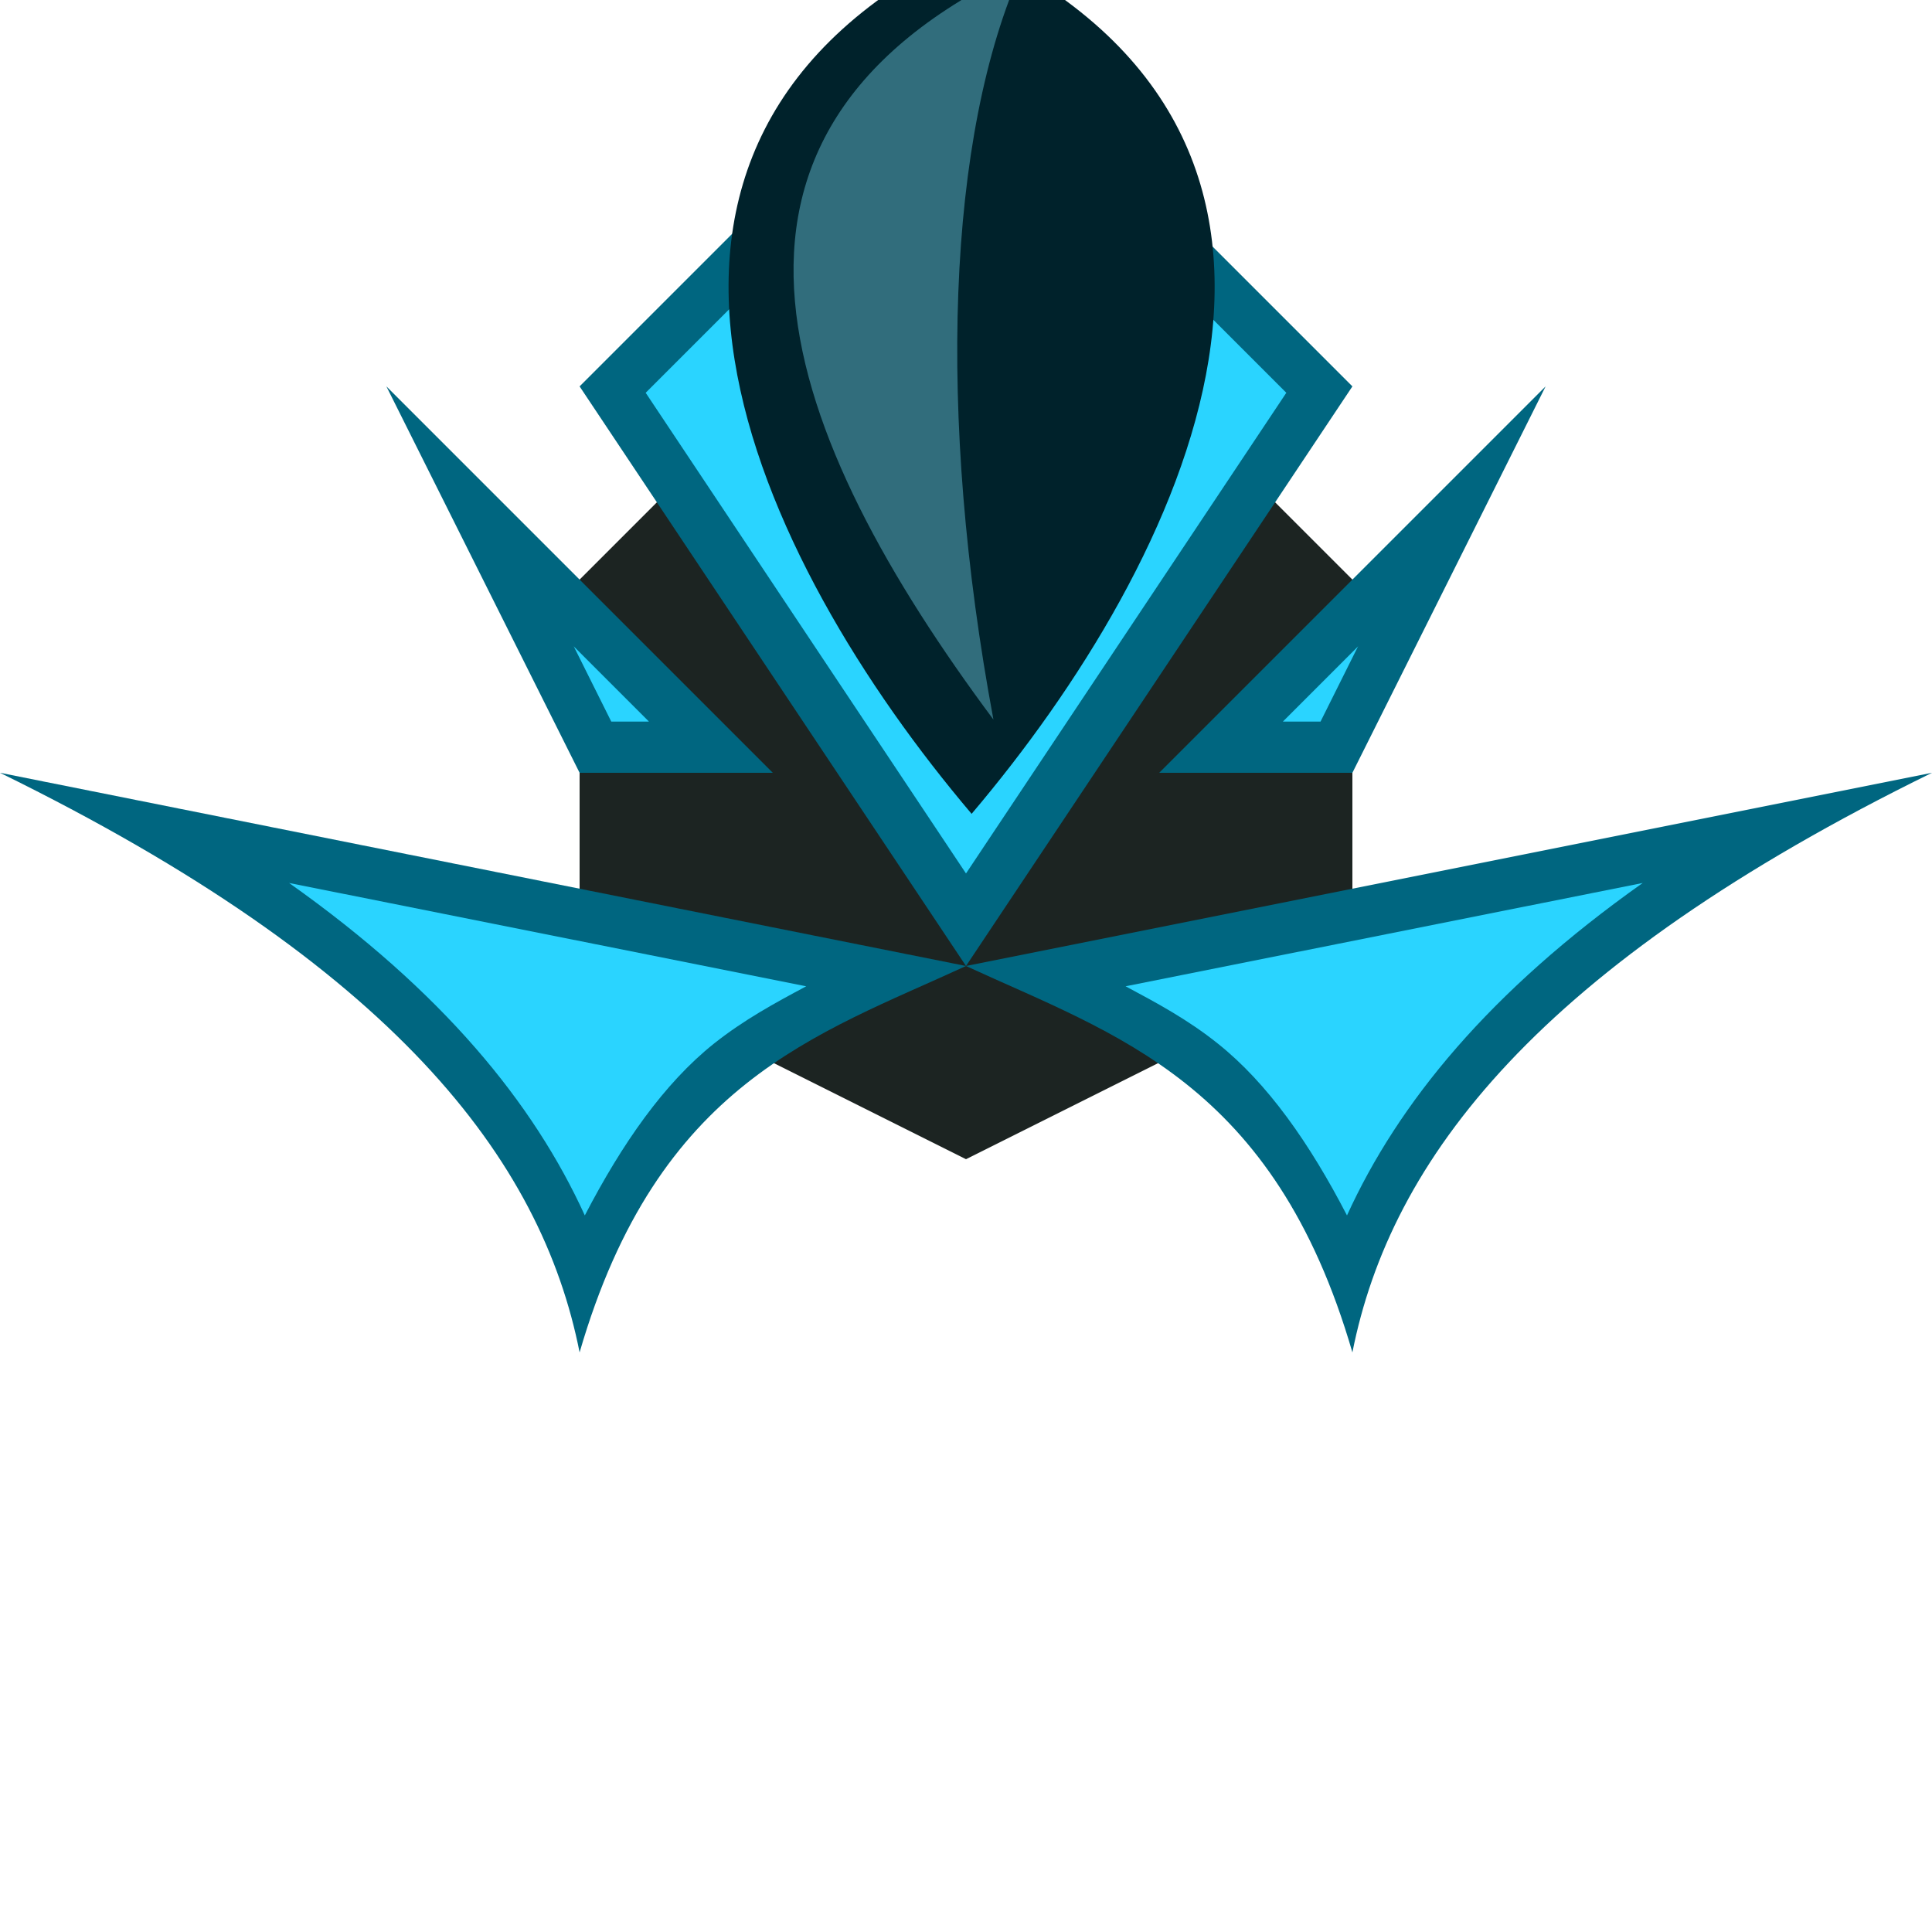 <svg xmlns:rdf="http://www.w3.org/1999/02/22-rdf-syntax-ns#" xmlns="http://www.w3.org/2000/svg" height="10" width="10" version="1.1" xmlns:cc="http://creativecommons.org/ns#" xmlns:dc="http://purl.org/dc/elements/1.1/" viewBox="0 0 10 10">
 <defs>
  <filter id="c" style="color-interpolation-filters:sRGB" height="1.246" width="2.06" y="-.123" x="-.53">
   <feGaussianBlur stdDeviation="0.709"/>
  </filter>
  <filter id="b" style="color-interpolation-filters:sRGB" height="1.165" width="1.139" y="-.083" x="-.07">
   <feGaussianBlur stdDeviation="0.204"/>
  </filter>
 </defs>
 <g transform="translate(0 -1042.4)">
  <path style="color-rendering:auto;fill-rule:evenodd;color:#000000;isolation:auto;mix-blend-mode:normal;shape-rendering:auto;solid-color:#000000;image-rendering:auto;fill:#1c2422" d="m5 1l-2 2v2l2 1 2-1v-2l-2-2z" transform="translate(0 1042.4)"/>
  <path style="color-rendering:auto;fill-rule:evenodd;color:#000000;isolation:auto;mix-blend-mode:normal;shape-rendering:auto;solid-color:#000000;image-rendering:auto;fill:#006680" d="m5 0l-2 2 2 3 2-3-2-2zm0 5c0.777 0.358 1.594 0.602 2 2 0.198-1 0.96-2 3-3l-5 1zl-5-1c2.04 1 2.802 2 3 3 0.406-1.398 1.223-1.642 2-2zm-3-3l1 2h1l-2-2zm6 0l-2 2h1l1-2z" transform="translate(0 1042.4)"/>
  <path style="solid-color:#000000;color-rendering:auto;fill-rule:evenodd;color:#000000;isolation:auto;mix-blend-mode:normal;shape-rendering:auto;filter:url(#b);image-rendering:auto;fill:#2ad4ff" d="m5 0.375l-1.658 1.658 1.658 2.488 1.658-2.488-1.658-1.658zm-2.031 2.969l0.195 0.391h0.195l-0.391-0.391zm4.062 0l-0.391 0.391h0.195l0.195-0.391zm-5.535 1.226c0.794 0.562 1.265 1.138 1.531 1.721 0.193-0.372 0.411-0.684 0.668-0.889 0.156-0.124 0.317-0.211 0.478-0.297l-2.678-0.535zm7.008 0l-2.678 0.535c0.161 0.086 0.322 0.172 0.478 0.297 0.257 0.205 0.475 0.516 0.668 0.889 0.266-0.583 0.737-1.159 1.531-1.721z" transform="translate(0 1042.4)"/>
  <g transform="matrix(.343 0 0 .281 -1.831 757.07)">
   <path style="color-rendering:auto;fill-rule:evenodd;color:#000000;isolation:auto;mix-blend-mode:normal;shape-rendering:auto;solid-color:#000000;image-rendering:auto;fill:#00222b" d="m20 2c-6.33 3.648-3.207 11.385 0 16 3.207-4.615 6.33-12.352 0-16z" transform="translate(0 1012.4)"/>
   <path style="opacity:.619;solid-color:#000000;color-rendering:auto;fill-rule:evenodd;color:#000000;isolation:auto;mix-blend-mode:normal;shape-rendering:auto;filter:url(#c);image-rendering:auto;fill:#80e5ff" d="m20.004 1015.5c-5.04 3.088-3.333 8.687-0.407 13.852-0.795-5.597-0.654-10.766 0.407-13.852z" transform="matrix(1.076 0 0 1 -.757 -.688)"/>
  </g>
 </g>
</svg>
